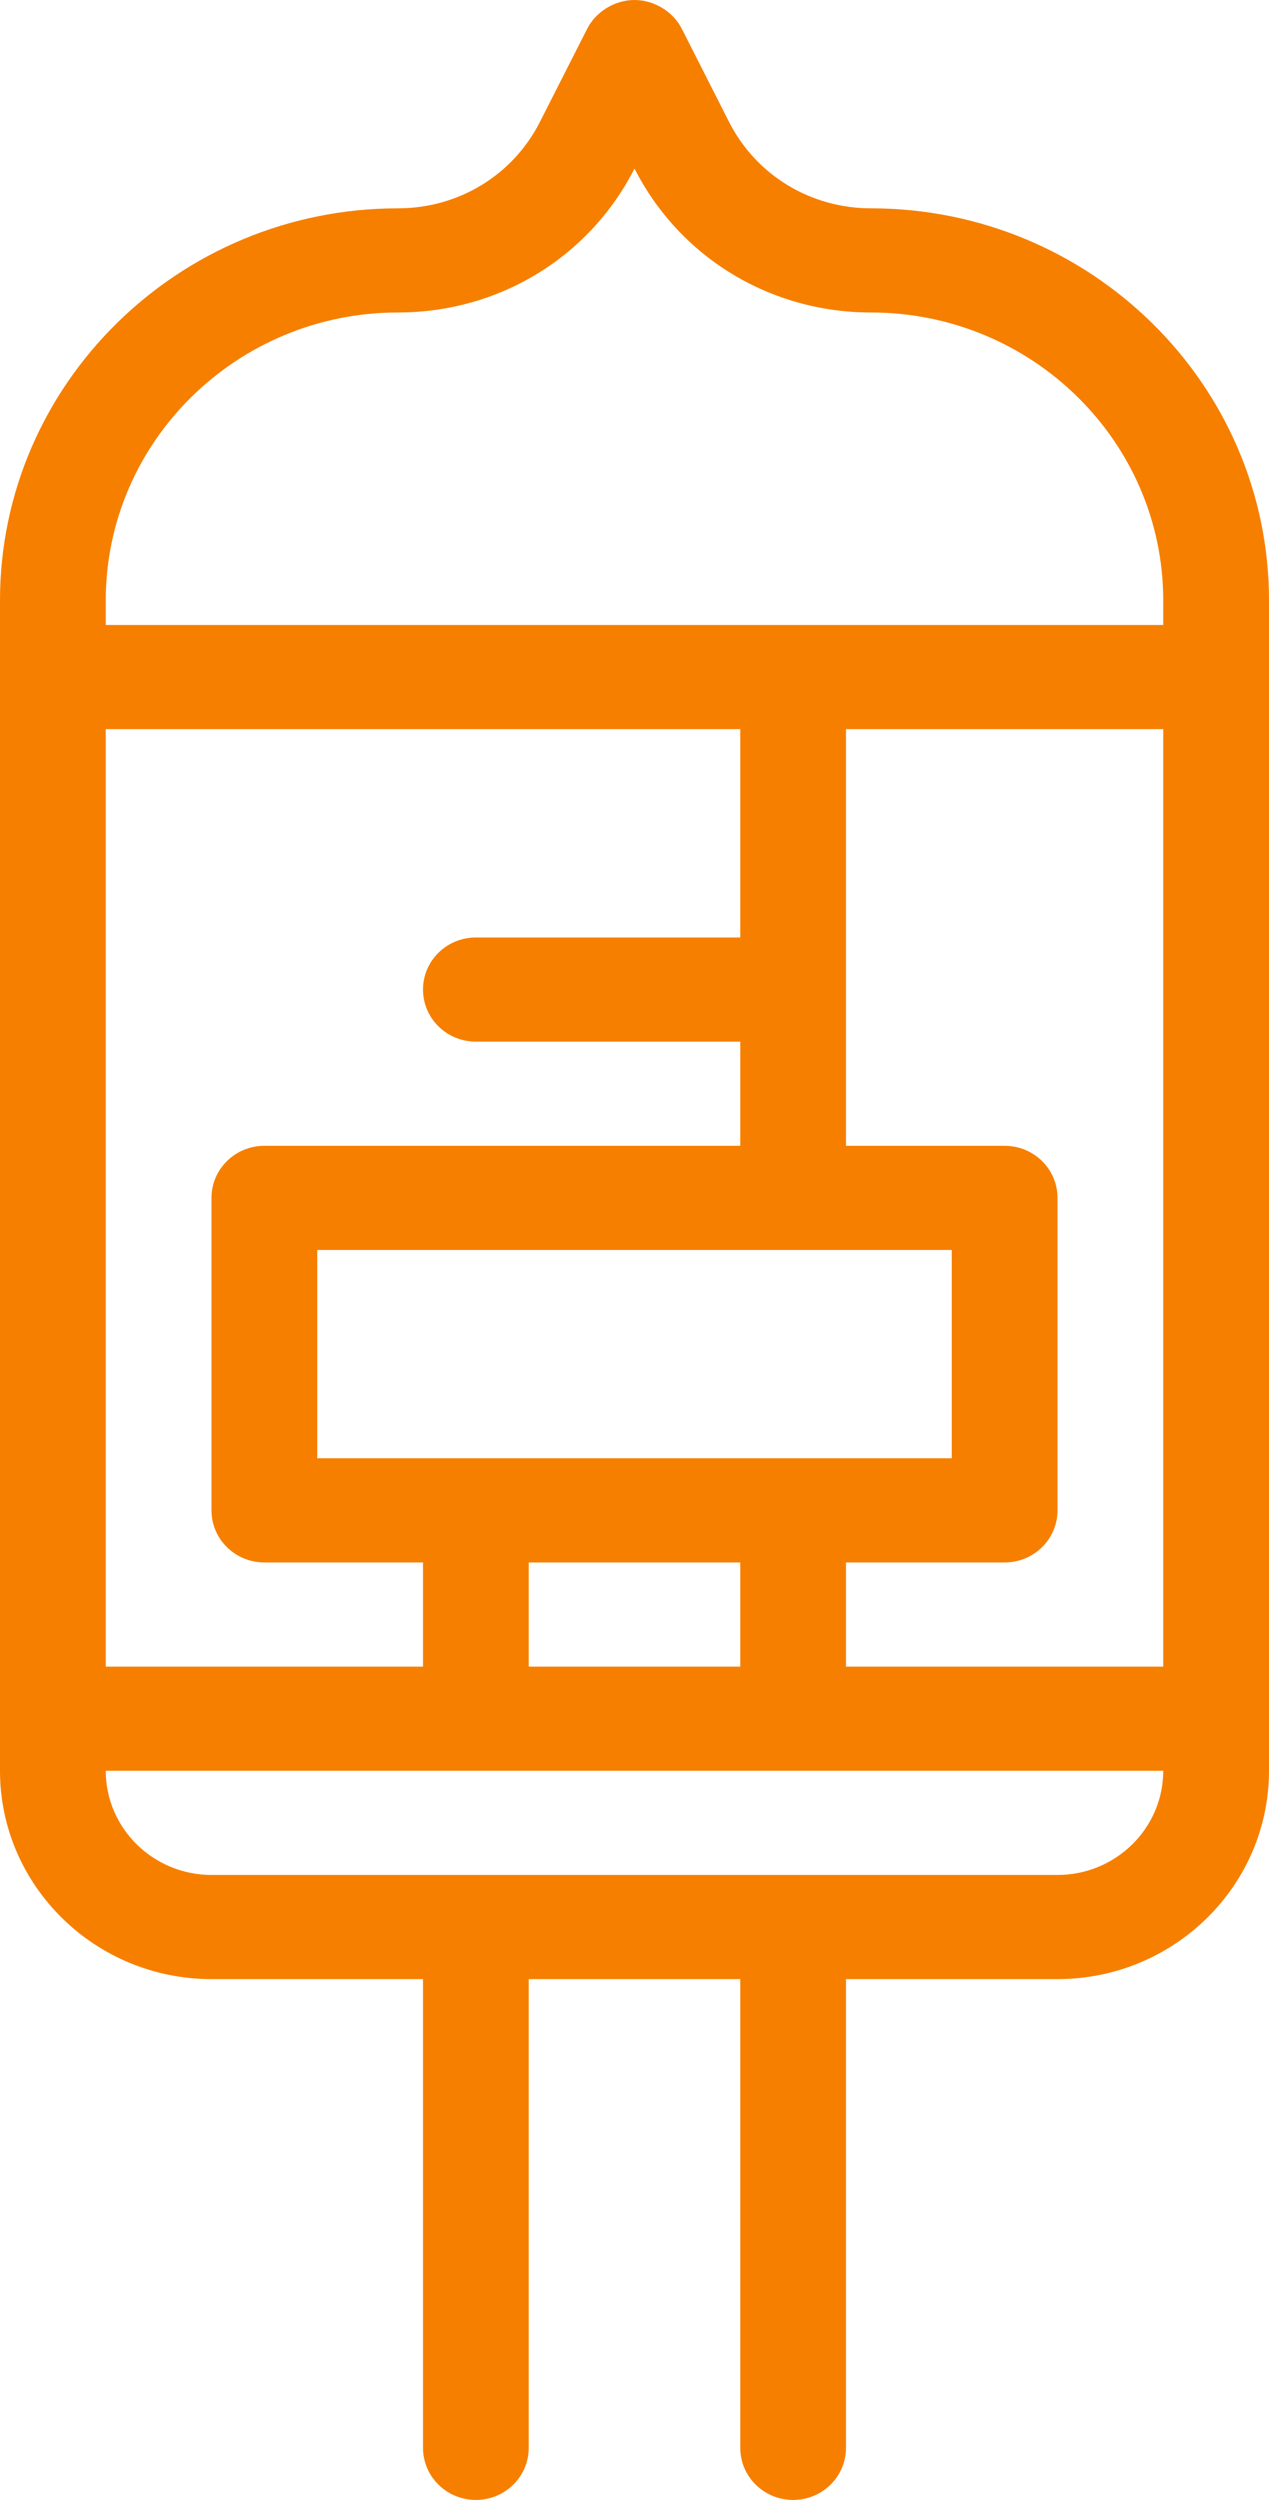 <svg width="32px" height="63px" viewBox="0 0 32 63" version="1.1"
    xmlns="http://www.w3.org/2000/svg"
    xmlns:xlink="http://www.w3.org/1999/xlink">
    <title>lamp</title>
    <g id="Pages" stroke="none" stroke-width="1" fill="none" fill-rule="evenodd">
        <g id="Homepage-B-R5---Feb-26" transform="translate(-920, -1407)" fill="#F77F00" fill-rule="nonzero">
            <g id="Group-33" transform="translate(240, 1405)">
                <g id="lamp" transform="translate(680, 2)">
                    <path d="M21.963,5.25 C20.44,5.25 19.068,4.416 18.385,3.074 L17.193,0.725 C16.966,0.28 16.482,0 15.999,0 C15.516,0 15.034,0.281 14.807,0.725 L13.614,3.074 C12.932,4.416 11.562,5.25 10.036,5.25 C4.503,5.25 0,9.682 0,15.131 L0,17.062 L0,43.312 L0,44.625 C0,47.52 2.393,49.875 5.333,49.875 L10.667,49.875 L10.667,61.687 C10.667,62.413 11.263,63 12,63 C12.737,63 13.333,62.413 13.333,61.687 L13.333,49.875 L18.667,49.875 L18.667,61.687 C18.667,62.413 19.263,63 20,63 C20.737,63 21.333,62.413 21.333,61.687 L21.333,49.875 L26.667,49.875 C29.607,49.875 32,47.52 32,44.625 L32,43.312 L32,17.062 L32,15.131 C32,9.682 27.497,5.25 21.963,5.25 Z M2.667,18.375 L18.667,18.375 L18.667,23.625 L12,23.625 C11.263,23.625 10.667,24.212 10.667,24.937 C10.667,25.663 11.263,26.25 12,26.25 L18.667,26.25 L18.667,28.875 L6.667,28.875 C5.93,28.875 5.333,29.462 5.333,30.187 L5.333,38.062 C5.333,38.788 5.93,39.375 6.667,39.375 L10.667,39.375 L10.667,42 L2.667,42 L2.667,18.375 L2.667,18.375 Z M8,36.75 L8,31.5 L24,31.5 L24,36.75 L8,36.75 L8,36.75 Z M18.667,39.375 L18.667,42 L13.333,42 L13.333,39.375 L18.667,39.375 Z M26.666,47.25 L5.333,47.25 C3.862,47.25 2.667,46.072 2.667,44.625 L29.333,44.625 C29.333,46.072 28.138,47.25 26.666,47.25 Z M29.333,42 L21.333,42 L21.333,39.375 L25.333,39.375 C26.07,39.375 26.667,38.788 26.667,38.062 L26.667,30.187 C26.667,29.462 26.07,28.875 25.333,28.875 L21.333,28.875 L21.333,18.375 L29.333,18.375 L29.333,42 Z M29.333,15.75 L2.667,15.75 L2.667,15.131 C2.667,11.131 5.974,7.875 10.036,7.875 C12.578,7.875 14.862,6.485 16,4.248 C17.138,6.485 19.422,7.875 21.963,7.875 C26.026,7.875 29.333,11.13 29.333,15.131 L29.333,15.75 L29.333,15.75 Z" id="Shape"></path>
                </g>
            </g>
        </g>
    </g>
</svg>